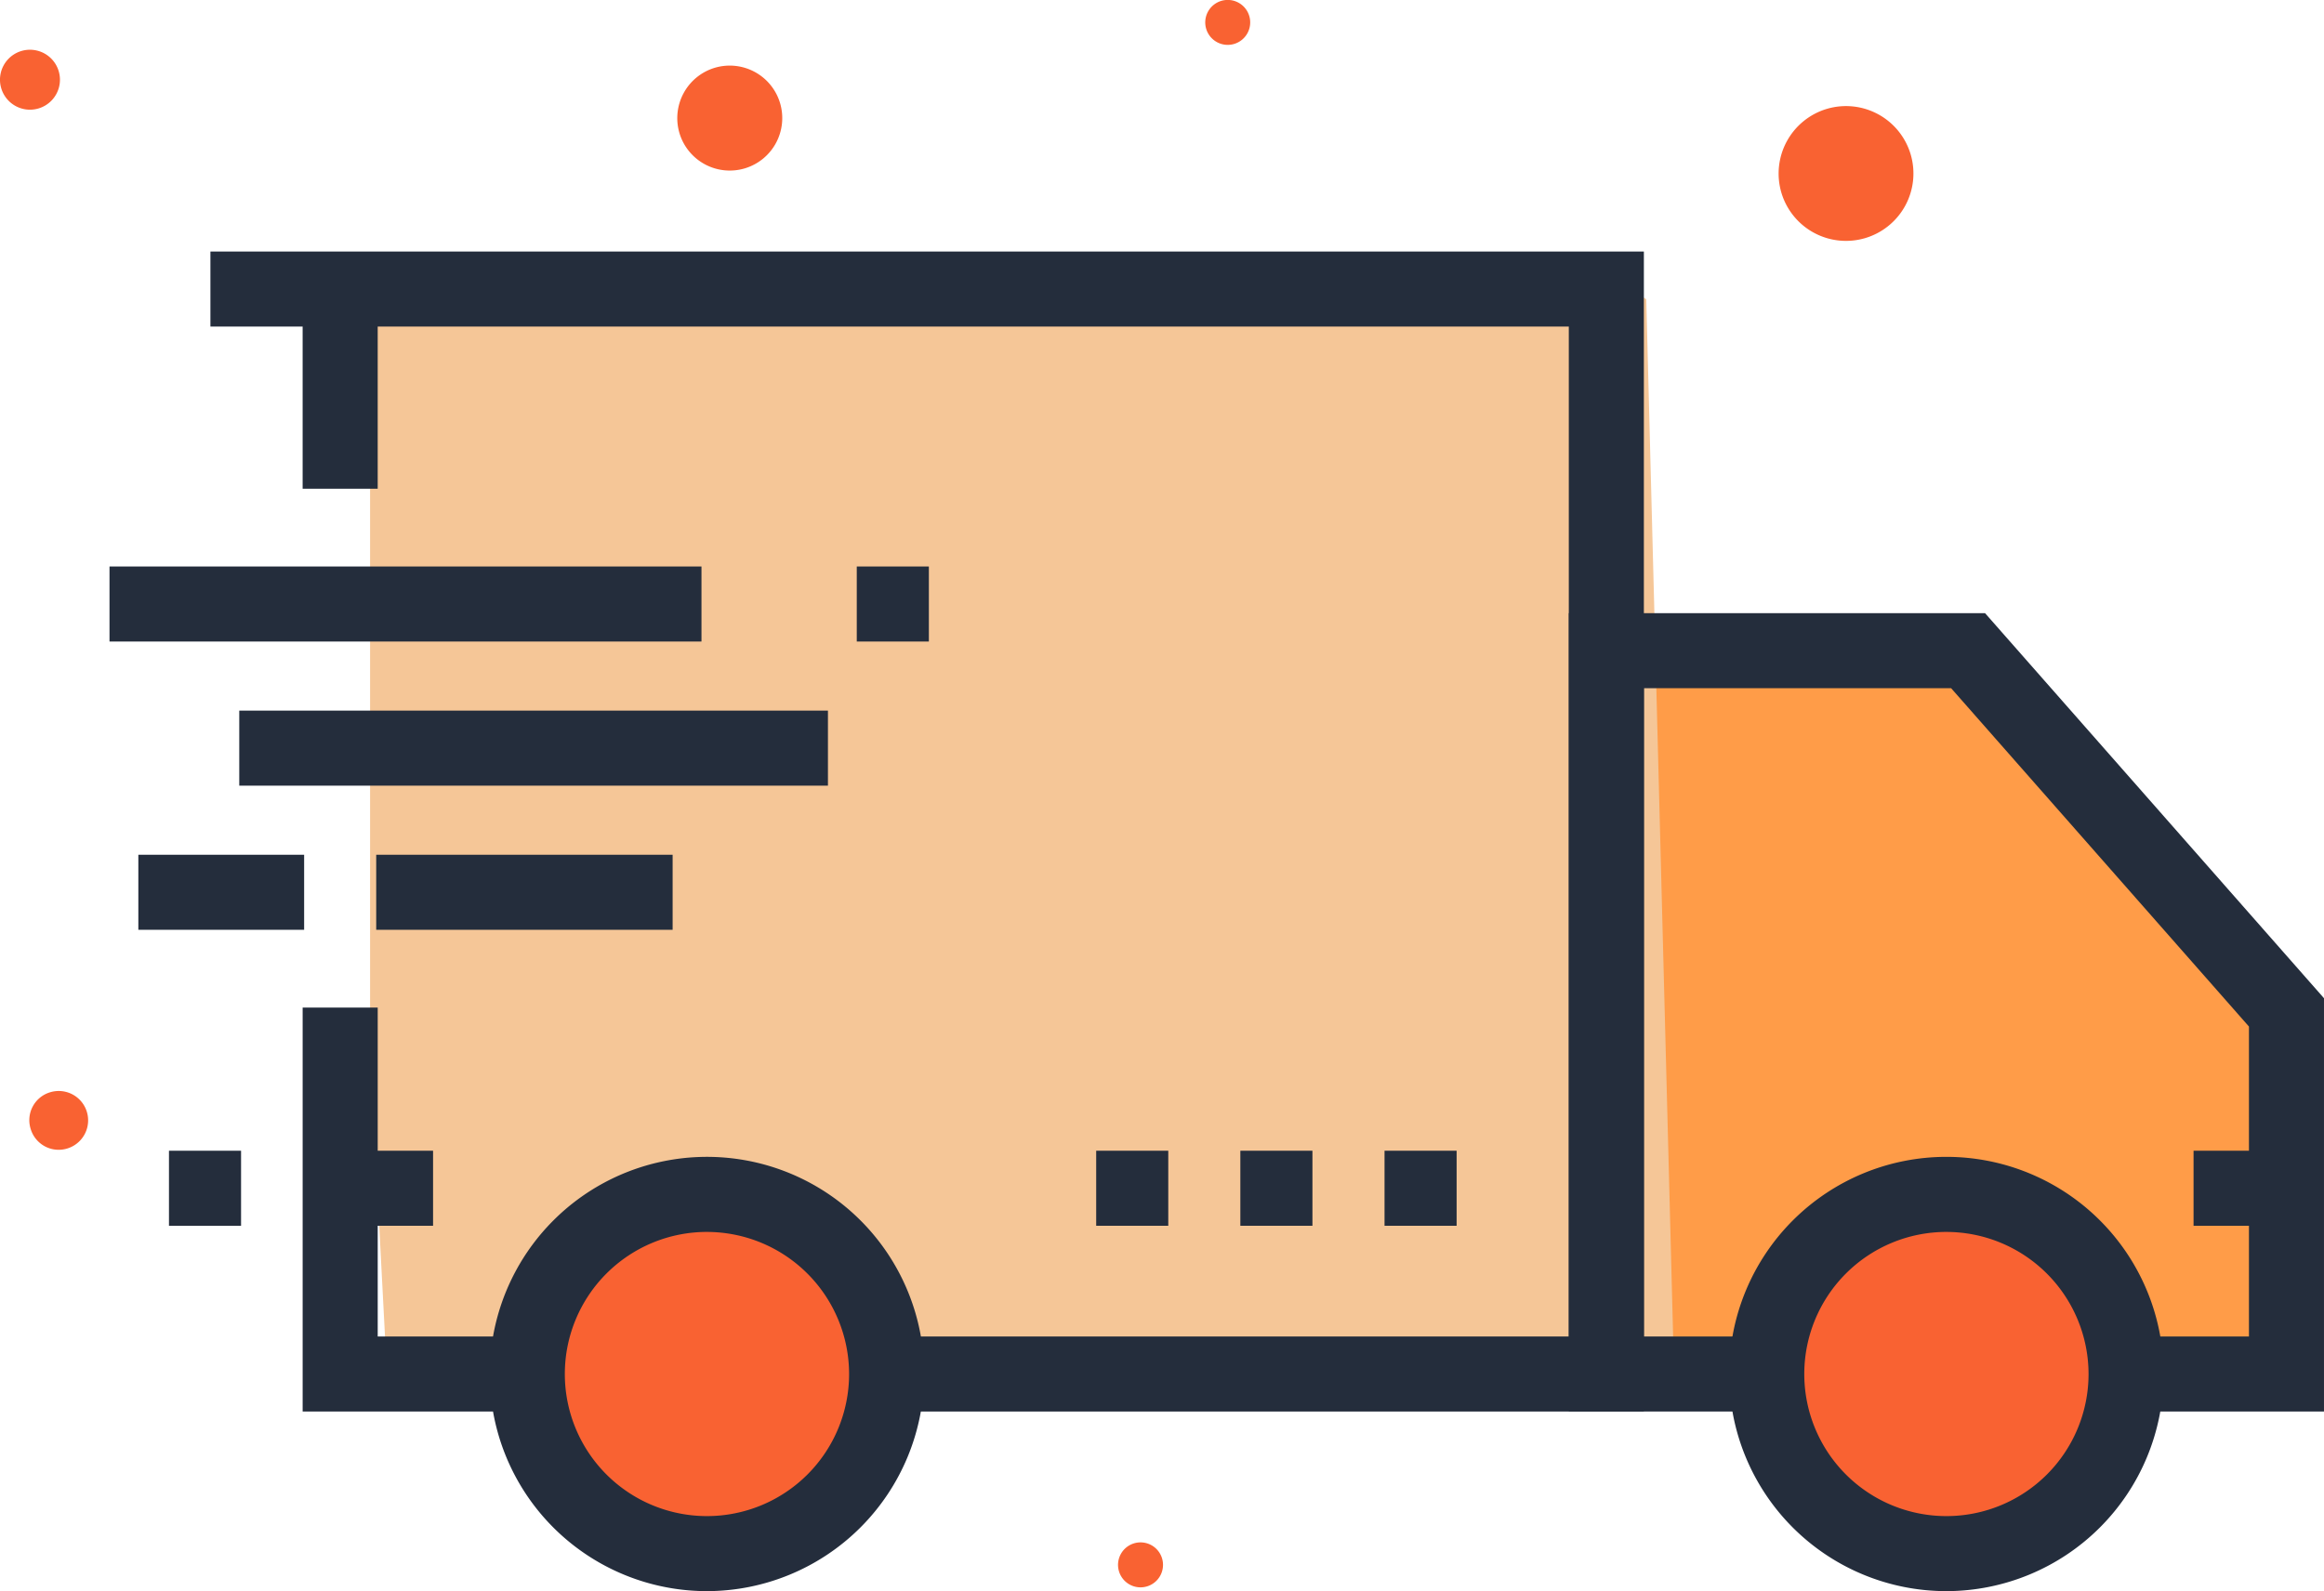 <svg xmlns="http://www.w3.org/2000/svg" width="189.115" height="129.518" viewBox="0 0 189.115 129.518"><defs><style>.a{fill:#ff9c48;}.b{fill:#f5c697;}.c{fill:#f96232;}.d{fill:#242d3c;}</style></defs><g transform="translate(-104.885 -250)"><path class="a" d="M1029.559,393.668h28.41l22.234,25.063,5.458,6.76v28.435h-53.094Z" transform="translate(-795 -92)"/><path class="b" d="M926.849,377.988V363.753h99.531l4.318,2.6,2.217,85.617-59.61,1.933H928.226l-1.377-26.417" transform="translate(-791.849 -92)"/><g transform="translate(104.885 250)"><path class="c" d="M271.048,65.507a1.829,1.829,0,1,0,1.218-2.279A1.83,1.83,0,0,0,271.048,65.507Z" transform="translate(-172.893 -63.154)"/><path class="c" d="M245.536,93.854a1.83,1.83,0,1,0,1.218-2.279A1.831,1.831,0,0,0,245.536,93.854Z" transform="translate(-154.478 34.053)"/><path class="c" d="M242.537,77.768a4.272,4.272,0,1,0,2.868-5.309A4.281,4.281,0,0,0,242.537,77.768Z" transform="translate(-187.248 -66.939)"/><path class="c" d="M208.669,68.868a2.439,2.439,0,1,0,4.674-1.4,2.439,2.439,0,0,0-4.674,1.4Z" transform="translate(-208.567 -61.679)"/><path class="c" d="M267.455,94.745a2.377,2.377,0,0,0,2.972,1.6,2.392,2.392,0,1,0-1.374-4.583A2.37,2.37,0,0,0,267.455,94.745Z" transform="translate(-264.961 -2.856)"/><path class="c" d="M273.531,87.816a5.486,5.486,0,1,0,3.681-6.85A5.495,5.495,0,0,0,273.531,87.816Z" transform="translate(-128.562 -72.101)"/></g><circle class="c" cx="15" cy="15" r="15" transform="translate(148 347)"/><circle class="c" cx="15" cy="15" r="15" transform="translate(246 347)"/><g transform="translate(113.796 270.474)"><path class="d" d="M232.338,137.4H214.057V104.519h6.108v26.775h12.173Z" transform="translate(-198.34 -42.978)"/><path class="d" d="M325.929,159.787H264.308v-6.108H319.82V71.471H209.282V65.364H325.929Z" transform="translate(-201.07 -65.364)"/><rect class="d" width="6.108" height="16.253" transform="translate(15.716 3.054)"/><rect class="d" width="7.559" height="6.109" transform="translate(18.771 73.194)"/><g transform="translate(80.291 73.194)"><rect class="d" width="5.866" height="6.109" transform="translate(23.464)"/><rect class="d" width="5.866" height="6.109" transform="translate(11.731)"/><rect class="d" width="5.866" height="6.109"/></g><rect class="d" width="7.56" height="6.109" transform="translate(169.589 73.194)"/><path class="d" d="M341.065,149.079H324.959v-6.108h10v-25.23L310.724,90.2h-25v52.768h10v6.108H279.612V84.094h33.875l27.579,31.341Z" transform="translate(-160.862 -54.655)"/><g transform="translate(30.944 73.695)"><path class="d" d="M241.42,147.6a17.675,17.675,0,1,1,17.674-17.675A17.7,17.7,0,0,1,241.42,147.6Zm0-29.24a11.566,11.566,0,1,0,11.565,11.565A11.578,11.578,0,0,0,241.42,118.361Z" transform="translate(-223.745 -112.252)"/></g><g transform="translate(131.805 73.695)"><path class="d" d="M305.589,147.6a17.675,17.675,0,1,1,17.675-17.675A17.694,17.694,0,0,1,305.589,147.6Zm0-29.24a11.566,11.566,0,1,0,11.568,11.565A11.578,11.578,0,0,0,305.589,118.361Z" transform="translate(-287.918 -112.252)"/></g><g transform="translate(0 25.638)"><rect class="d" width="48.171" height="6.108"/><rect class="d" width="24.121" height="6.108" transform="translate(21.703 23.464)"/><rect class="d" width="47.903" height="6.109" transform="translate(10.559 11.731)"/><rect class="d" width="5.866" height="6.109" transform="translate(4.839 47.556)"/><rect class="d" width="5.866" height="6.108" transform="translate(60.809)"/><rect class="d" width="13.491" height="6.108" transform="translate(2.347 23.464)"/></g></g></g></svg>